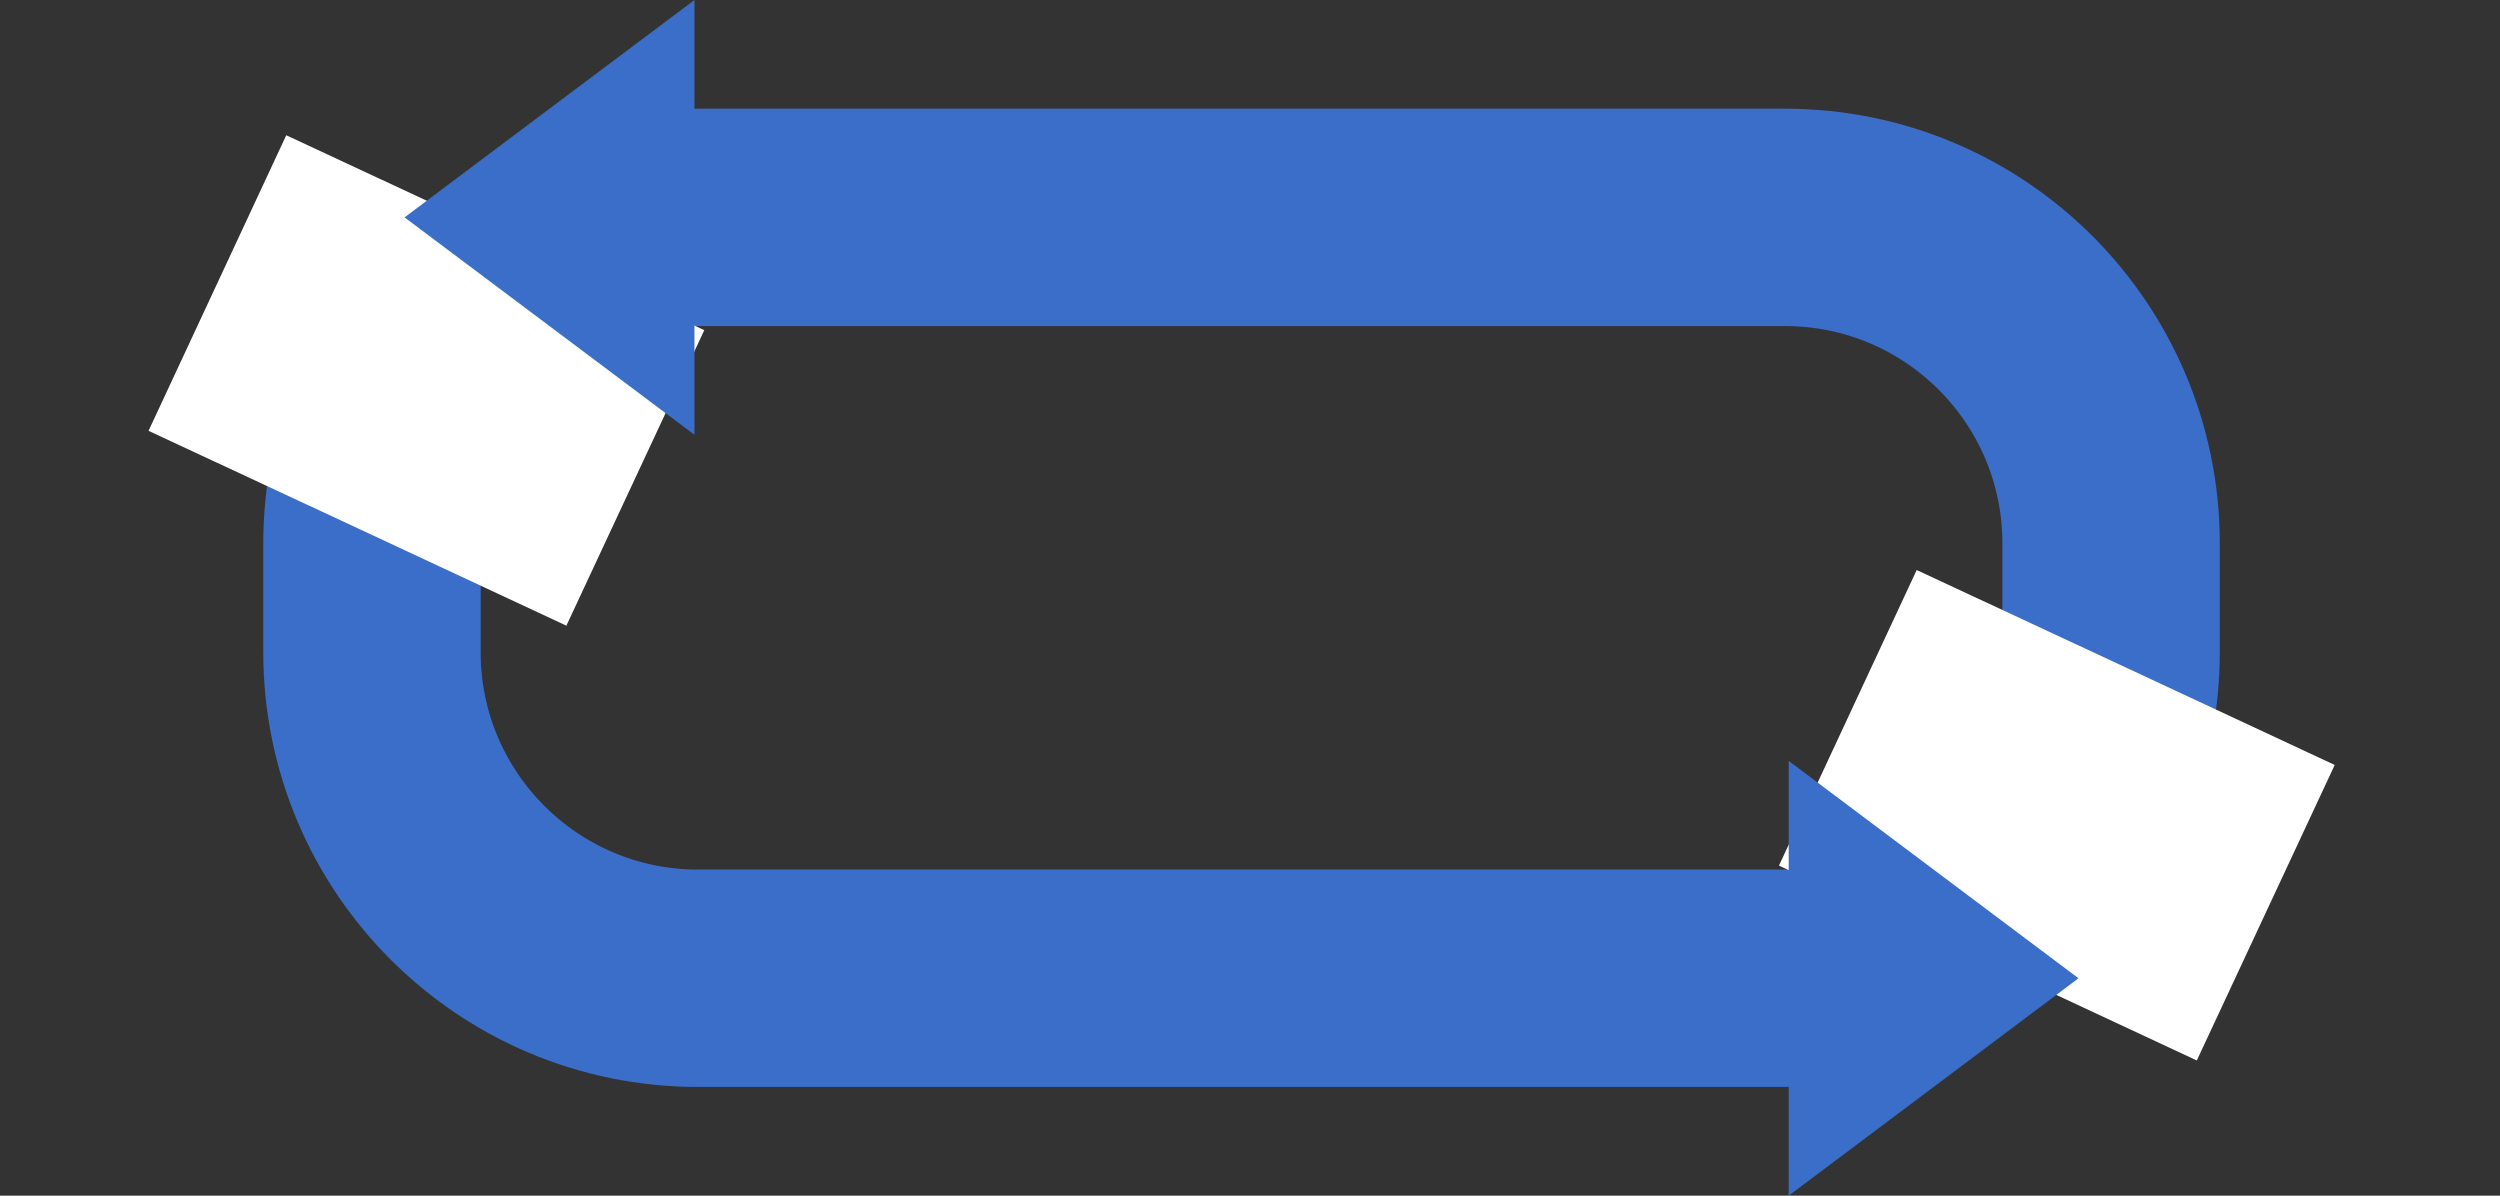 <svg width="23" height="11" viewBox="0 0 23 11" fill="none" xmlns="http://www.w3.org/2000/svg">
<rect x="0" y="0" width="23" height="11" fill="#333333" stroke="none"/>
<path d="M3.422 5C3.422 3.343 4.766 2 6.422 2H16.422C18.079 2 19.422 3.343 19.422 5V6C19.422 7.657 18.079 9 16.422 9H6.422C4.766 9 3.422 7.657 3.422 6V5Z" stroke="#3B6EC9" stroke-width="2"/>
<path d="M17 6.604L18.923 7.5L20.845 8.397" stroke="white" stroke-width="3"/>
<path d="M2 2.604L3.923 3.5L5.845 4.397" stroke="white" stroke-width="3"/>
<path d="M3.722 2L6.389 0V2V4L3.722 2Z" fill="#3B6EC9"/>
<path d="M19.122 9L16.456 11V8.6V7L19.122 9Z" fill="#3B6EC9"/>
</svg>
